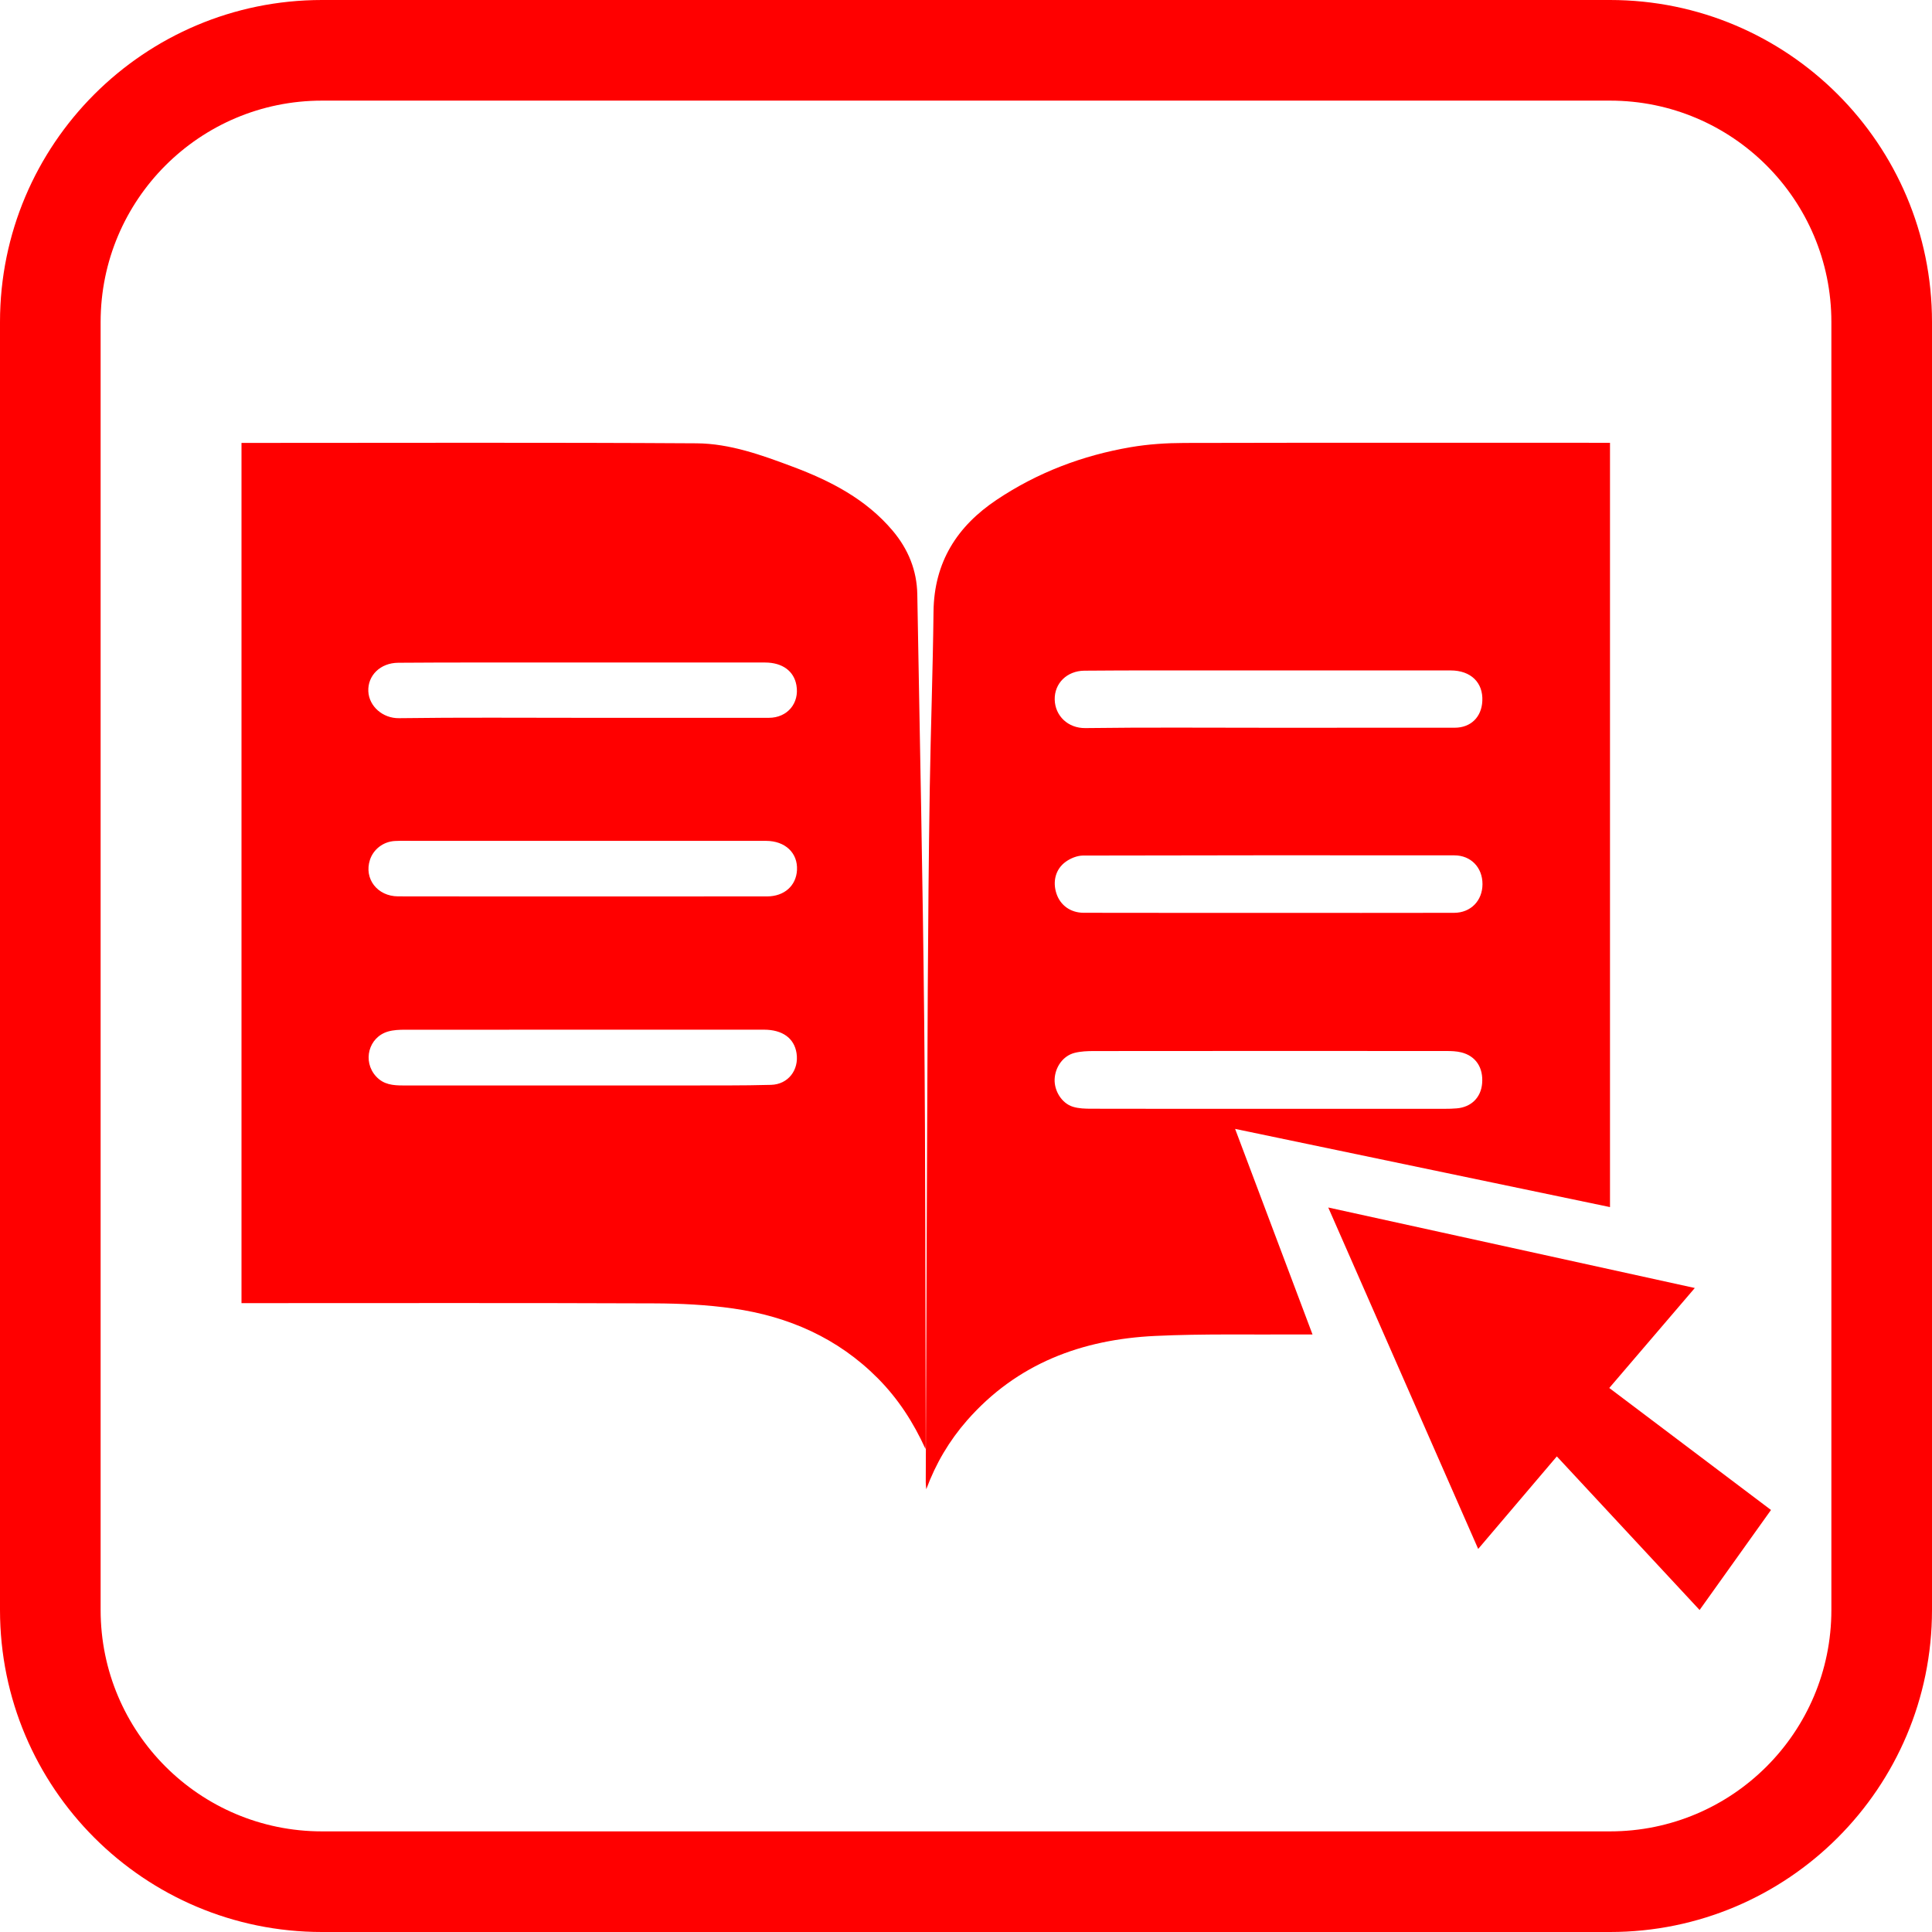<svg xmlns="http://www.w3.org/2000/svg" width="48" height="48" viewBox="0 0 48 48" class="primary icon">
  <path fill="#F00" d="M8,0 L40,0 C44.418,-8.11624501e-16 48,3.582 48,8 L48,40 C48,44.418 44.418,48 40,48 L8,48 C3.582,48 5.41083001e-16,44.418 0,40 L0,8 C-5.41083001e-16,3.582 3.582,8.11624501e-16 8,0 Z M8,2.5 C4.962,2.5 2.5,4.962 2.5,8 L2.5,40 C2.5,43.038 4.962,45.5 8,45.5 L40,45.5 C43.038,45.5 45.5,43.038 45.5,40 L45.5,8 C45.5,4.962 43.038,2.5 40,2.5 L8,2.5 Z M22.994,36 C22.695,35.341 22.314,34.751 21.807,34.241 C20.817,33.245 19.593,32.706 18.215,32.509 C17.566,32.416 16.903,32.384 16.246,32.382 C12.95,32.369 9.654,32.376 6.357,32.376 L6,32.376 L6,11.004 L6.252,11.004 C9.935,11.004 13.619,10.991 17.303,11.014 C18.134,11.019 18.927,11.307 19.7,11.597 C20.639,11.949 21.518,12.403 22.178,13.185 C22.565,13.644 22.78,14.171 22.79,14.768 C22.851,18.295 22.926,21.82 22.961,25.347 C22.996,28.858 22.989,32.369 23,35.88 C23,35.92 22.996,35.96 22.994,36 Z M14.464,26.968 C15.312,26.968 16.16,26.969 17.009,26.968 C17.725,26.966 18.441,26.973 19.157,26.953 C19.583,26.941 19.853,26.583 19.79,26.167 C19.733,25.795 19.442,25.582 18.979,25.582 C16.007,25.581 13.034,25.581 10.061,25.583 C9.923,25.583 9.779,25.589 9.647,25.626 C9.154,25.765 9,26.369 9.343,26.743 C9.531,26.949 9.766,26.968 10.018,26.968 C11.5,26.968 12.982,26.968 14.464,26.968 Z M14.483,17.834 C16.023,17.834 17.563,17.835 19.103,17.834 C19.562,17.833 19.865,17.471 19.787,17.026 C19.726,16.673 19.439,16.461 19.009,16.46 C17.198,16.459 15.386,16.459 13.575,16.46 C12.348,16.46 11.121,16.457 9.894,16.466 C9.448,16.469 9.132,16.784 9.151,17.177 C9.169,17.548 9.509,17.849 9.914,17.843 C11.437,17.822 12.96,17.834 14.483,17.834 Z M14.487,22.272 C16.01,22.272 17.534,22.273 19.058,22.271 C19.486,22.27 19.78,22.006 19.801,21.617 C19.824,21.192 19.509,20.892 19.032,20.891 C16.125,20.89 13.217,20.891 10.31,20.891 C10.145,20.891 9.98,20.886 9.816,20.894 C9.525,20.907 9.276,21.099 9.19,21.366 C9.041,21.831 9.373,22.268 9.891,22.27 C11.423,22.274 12.955,22.271 14.487,22.272 Z M30.686,28.047 C31.337,29.777 31.964,31.442 32.609,33.154 C32.486,33.154 32.393,33.153 32.3,33.154 C31.099,33.163 29.896,33.134 28.698,33.191 C26.887,33.277 25.269,33.871 24.023,35.293 C23.587,35.792 23.25,36.357 23.013,37 C23.009,36.942 23,36.885 23,36.827 C23.016,32.75 23.03,28.672 23.05,24.595 C23.059,22.919 23.074,21.243 23.1,19.566 C23.123,18.11 23.177,16.654 23.193,15.197 C23.207,13.961 23.784,13.071 24.761,12.418 C25.777,11.738 26.898,11.314 28.092,11.11 C28.531,11.035 28.982,11.006 29.429,11.005 C32.843,10.997 36.257,11.001 39.671,11.001 L40,11.001 L40,29.99 C36.915,29.346 33.833,28.703 30.686,28.047 Z M31.508,27.548 C32.971,27.548 34.435,27.549 35.898,27.548 C35.997,27.548 36.095,27.546 36.193,27.537 C36.552,27.507 36.794,27.268 36.823,26.917 C36.856,26.527 36.666,26.235 36.305,26.146 C36.187,26.117 36.062,26.112 35.939,26.112 C33.021,26.11 30.102,26.11 27.183,26.113 C27.02,26.113 26.852,26.119 26.696,26.159 C26.411,26.232 26.215,26.51 26.202,26.813 C26.19,27.103 26.38,27.412 26.656,27.497 C26.801,27.542 26.963,27.546 27.117,27.546 C28.581,27.55 30.044,27.548 31.508,27.548 Z M31.504,18.081 C33.05,18.081 34.595,18.082 36.141,18.08 C36.541,18.08 36.81,17.816 36.828,17.415 C36.85,16.958 36.542,16.657 36.042,16.657 C34.167,16.655 32.293,16.656 30.418,16.656 C29.259,16.657 28.1,16.653 26.941,16.663 C26.507,16.667 26.196,16.978 26.204,17.379 C26.212,17.785 26.535,18.095 26.966,18.089 C28.479,18.069 29.992,18.081 31.504,18.081 Z M31.515,22.68 C33.052,22.68 34.59,22.683 36.127,22.679 C36.543,22.677 36.831,22.376 36.832,21.967 C36.833,21.555 36.547,21.251 36.132,21.251 C33.057,21.248 29.982,21.248 26.907,21.256 C26.762,21.257 26.598,21.323 26.478,21.41 C26.224,21.592 26.149,21.9 26.246,22.197 C26.341,22.49 26.596,22.678 26.926,22.678 C28.456,22.681 29.985,22.68 31.515,22.68 Z M42.226,40 C41.035,38.719 39.865,37.46 38.679,36.184 C38.026,36.953 37.387,37.704 36.725,38.483 C35.481,35.65 34.252,32.852 33,30 C36.055,30.671 39.062,31.331 42.107,32 C41.389,32.84 40.696,33.649 39.982,34.484 C41.322,35.495 42.653,36.499 44,37.515 C43.408,38.344 42.825,39.16 42.226,40 Z"/>
</svg>
